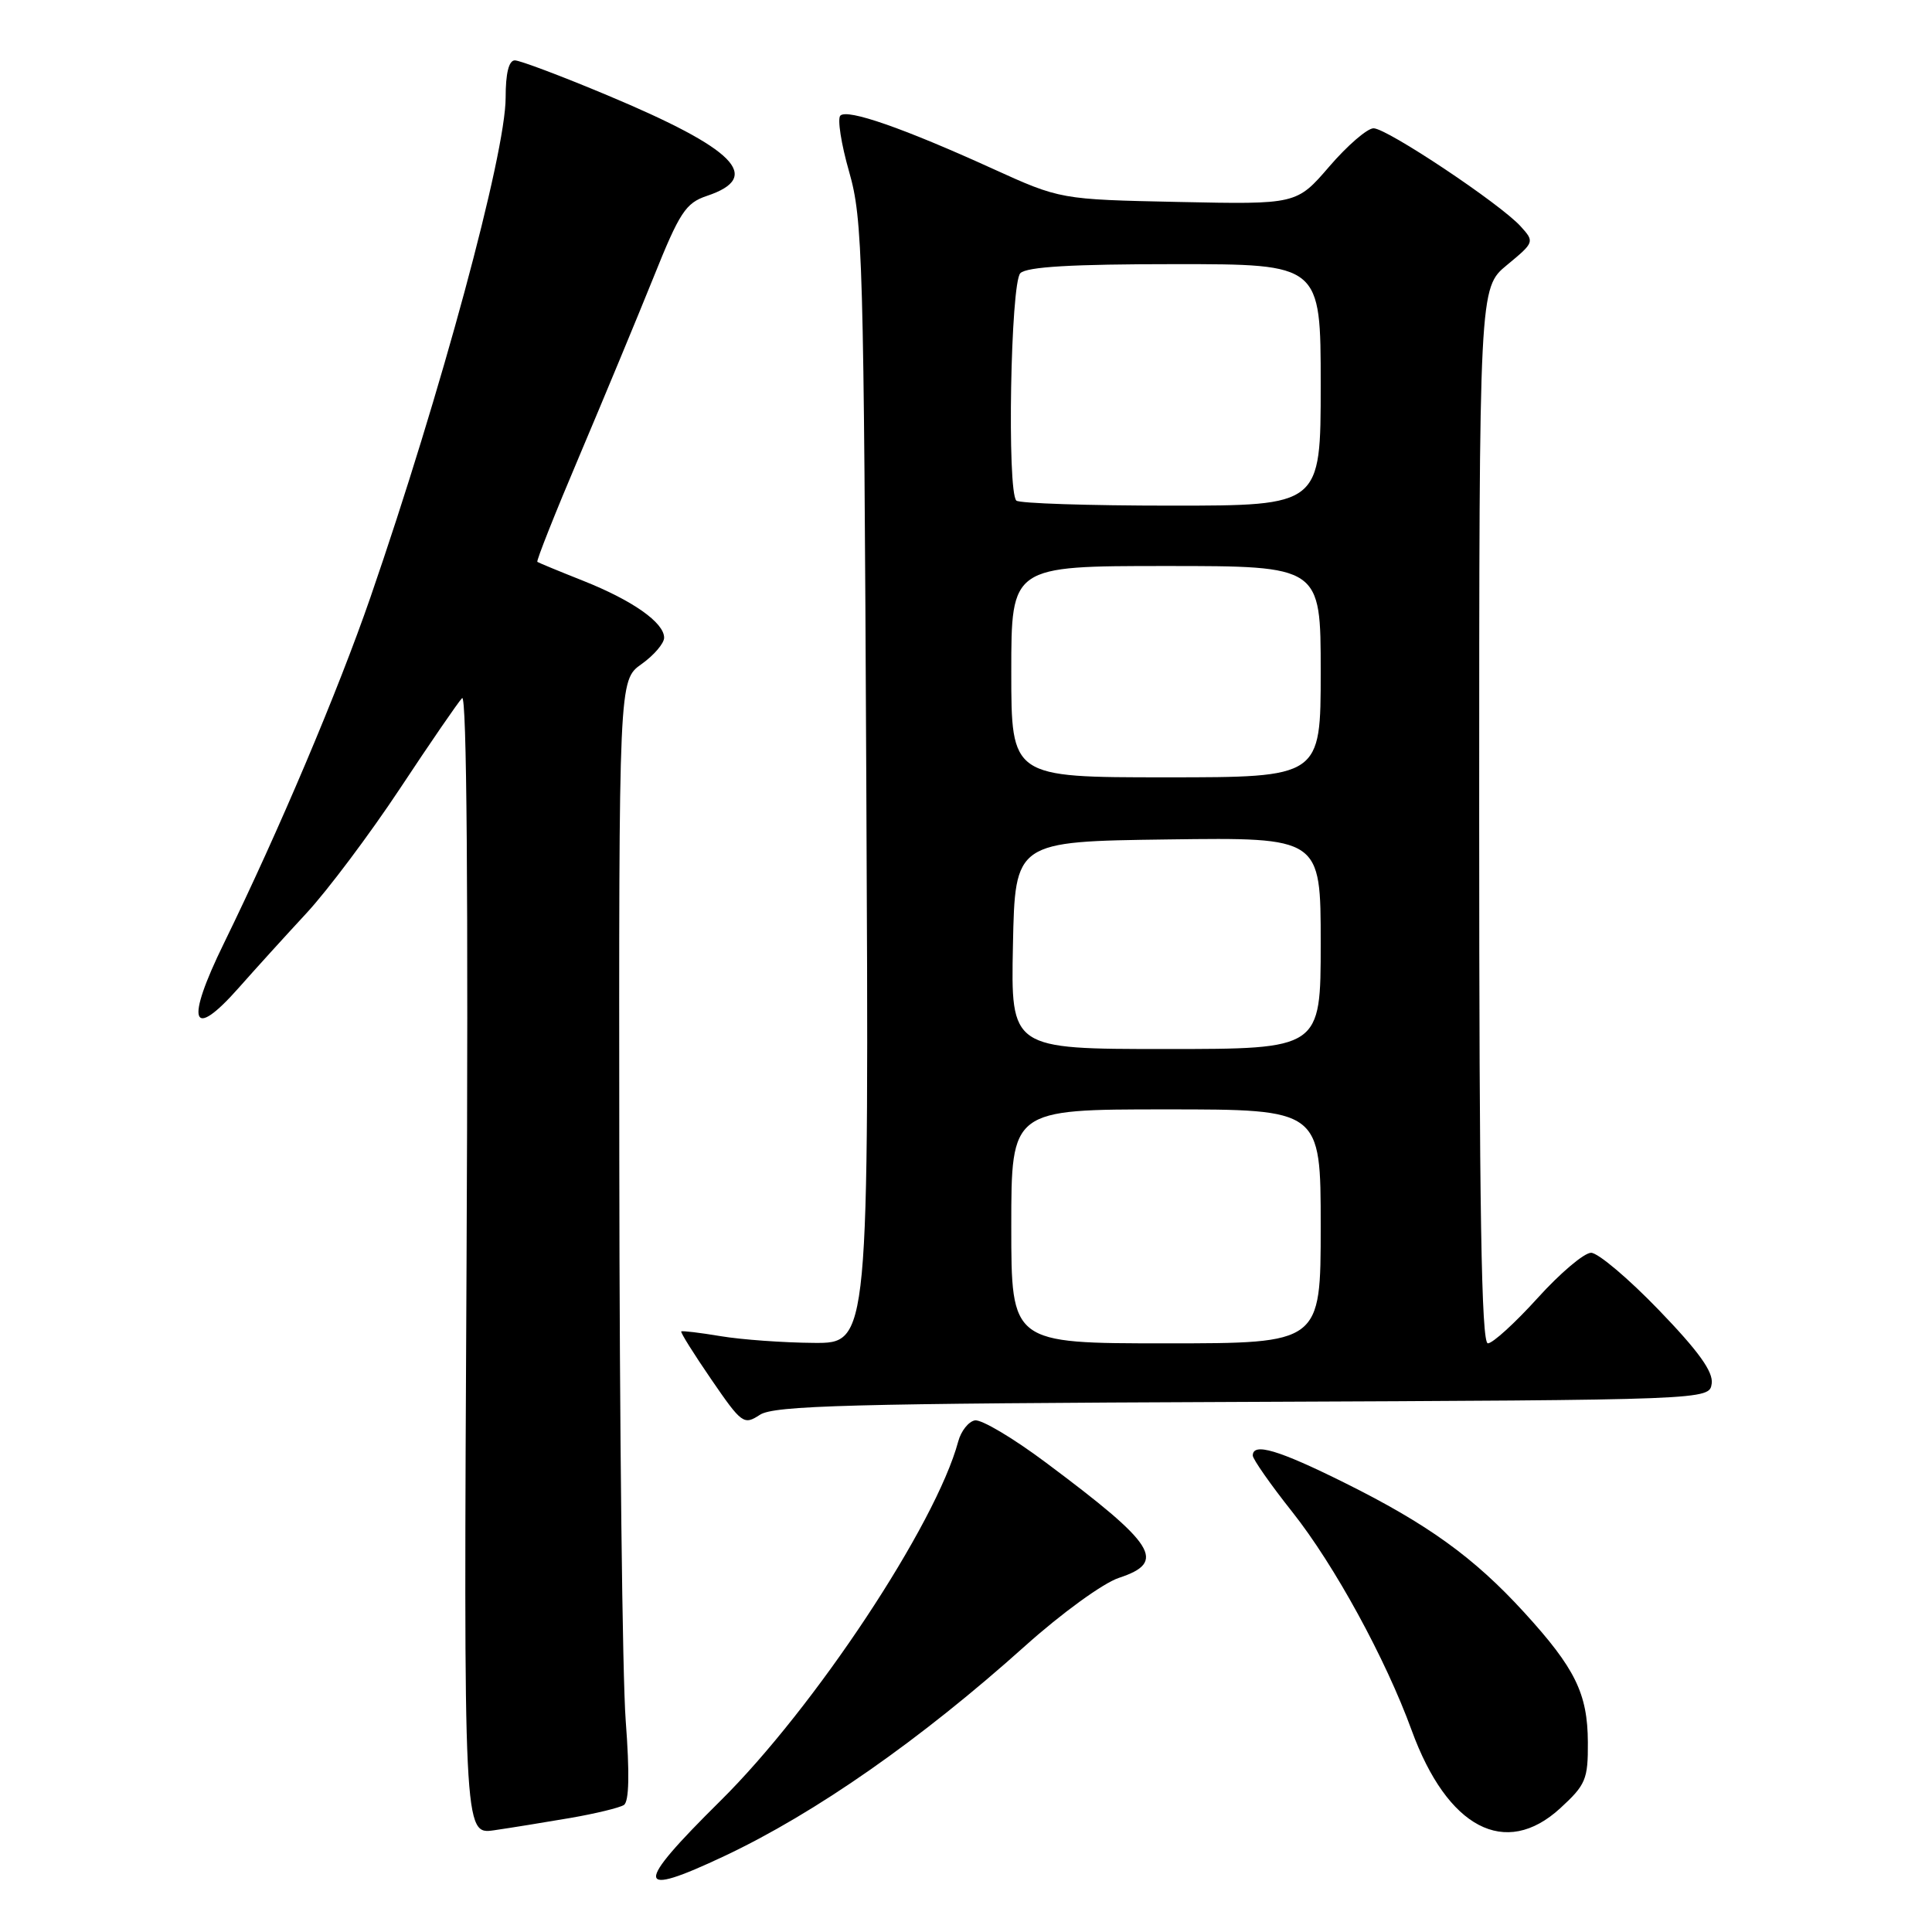 <?xml version="1.0" encoding="UTF-8" standalone="no"?>
<!DOCTYPE svg PUBLIC "-//W3C//DTD SVG 1.1//EN" "http://www.w3.org/Graphics/SVG/1.1/DTD/svg11.dtd" >
<svg xmlns="http://www.w3.org/2000/svg" xmlns:xlink="http://www.w3.org/1999/xlink" version="1.1" viewBox="0 0 256 256">
 <g >
 <path fill="currentColor"
d=" M 96.00 245.93 C 108.08 240.23 121.96 230.54 135.85 218.08 C 140.67 213.76 146.17 209.77 148.25 209.08 C 154.63 206.98 153.20 204.71 138.60 193.81 C 134.26 190.56 130.02 188.04 129.17 188.21 C 128.33 188.37 127.34 189.62 126.97 191.00 C 124.02 201.99 107.93 226.30 95.42 238.66 C 83.95 250.01 84.07 251.56 96.00 245.93 Z  M 75.57 240.89 C 78.91 240.31 82.10 239.54 82.67 239.17 C 83.36 238.72 83.44 235.00 82.91 228.00 C 82.47 222.22 82.09 188.84 82.06 153.82 C 82.00 90.14 82.00 90.14 85.00 88.00 C 86.65 86.83 88.00 85.25 88.00 84.50 C 88.00 82.50 83.82 79.56 77.28 76.96 C 74.10 75.70 71.37 74.57 71.20 74.45 C 71.04 74.34 73.55 68.00 76.79 60.37 C 80.02 52.74 84.43 42.12 86.59 36.76 C 90.05 28.13 90.86 26.90 93.66 25.96 C 101.15 23.46 97.47 19.74 80.47 12.62 C 74.41 10.08 68.89 8.00 68.22 8.00 C 67.42 8.00 67.00 9.71 67.00 12.93 C 67.00 20.39 58.42 52.09 49.09 79.13 C 44.80 91.55 36.96 110.07 29.67 124.99 C 24.50 135.55 25.35 138.01 31.68 130.84 C 33.78 128.46 37.80 124.03 40.60 121.01 C 43.41 117.98 48.98 110.55 52.99 104.50 C 56.99 98.45 60.70 93.05 61.23 92.50 C 61.85 91.86 62.06 118.47 61.82 167.30 C 61.43 243.10 61.43 243.10 65.47 242.52 C 67.69 242.20 72.23 241.46 75.57 240.89 Z  M 206.73 239.61 C 210.12 236.50 210.43 235.78 210.40 230.86 C 210.37 224.41 208.72 221.05 201.97 213.66 C 195.31 206.37 189.18 201.95 178.15 196.47 C 169.38 192.11 166.00 191.11 166.00 192.87 C 166.00 193.34 168.36 196.72 171.25 200.36 C 176.83 207.41 183.59 219.77 187.05 229.27 C 191.78 242.24 199.46 246.27 206.73 239.61 Z  M 164.70 185.76 C 226.50 185.50 226.50 185.50 226.81 183.33 C 227.03 181.77 225.07 179.04 219.80 173.58 C 215.78 169.41 211.74 166.00 210.83 166.00 C 209.91 166.00 206.72 168.70 203.74 172.00 C 200.75 175.30 197.79 178.00 197.15 178.00 C 196.29 178.00 196.00 160.25 196.00 108.07 C 196.00 38.15 196.00 38.15 199.69 35.11 C 203.32 32.11 203.35 32.04 201.50 30.00 C 198.80 27.01 183.77 16.99 182.00 17.00 C 181.18 17.00 178.54 19.27 176.15 22.05 C 171.81 27.09 171.81 27.09 156.15 26.76 C 140.50 26.43 140.50 26.43 131.50 22.34 C 119.70 16.97 112.28 14.39 111.35 15.32 C 110.94 15.73 111.46 19.09 112.52 22.78 C 114.32 29.08 114.46 34.13 114.79 103.75 C 115.15 178.00 115.15 178.00 107.82 177.94 C 103.80 177.91 98.25 177.51 95.50 177.05 C 92.75 176.59 90.39 176.31 90.27 176.42 C 90.14 176.54 91.93 179.40 94.25 182.78 C 98.29 188.67 98.56 188.86 100.69 187.47 C 102.56 186.24 112.63 185.97 164.70 185.76 Z  M 134.00 162.50 C 134.00 147.00 134.00 147.00 154.50 147.00 C 175.00 147.00 175.00 147.00 175.00 162.50 C 175.00 178.00 175.00 178.00 154.50 178.00 C 134.00 178.00 134.00 178.00 134.00 162.50 Z  M 134.22 125.25 C 134.50 111.50 134.50 111.50 154.75 111.23 C 175.00 110.96 175.00 110.96 175.00 124.98 C 175.00 139.00 175.00 139.00 154.47 139.00 C 133.94 139.00 133.94 139.00 134.22 125.25 Z  M 134.00 89.00 C 134.00 75.00 134.00 75.00 154.50 75.00 C 175.00 75.00 175.00 75.00 175.00 89.00 C 175.00 103.00 175.00 103.00 154.50 103.00 C 134.00 103.00 134.00 103.00 134.00 89.00 Z  M 134.67 66.33 C 133.42 65.09 133.91 37.49 135.20 36.20 C 136.05 35.35 142.02 35.00 155.70 35.00 C 175.00 35.00 175.00 35.00 175.00 51.00 C 175.00 67.00 175.00 67.00 155.17 67.00 C 144.26 67.00 135.03 66.70 134.67 66.33 Z "/>
</g>
</svg>